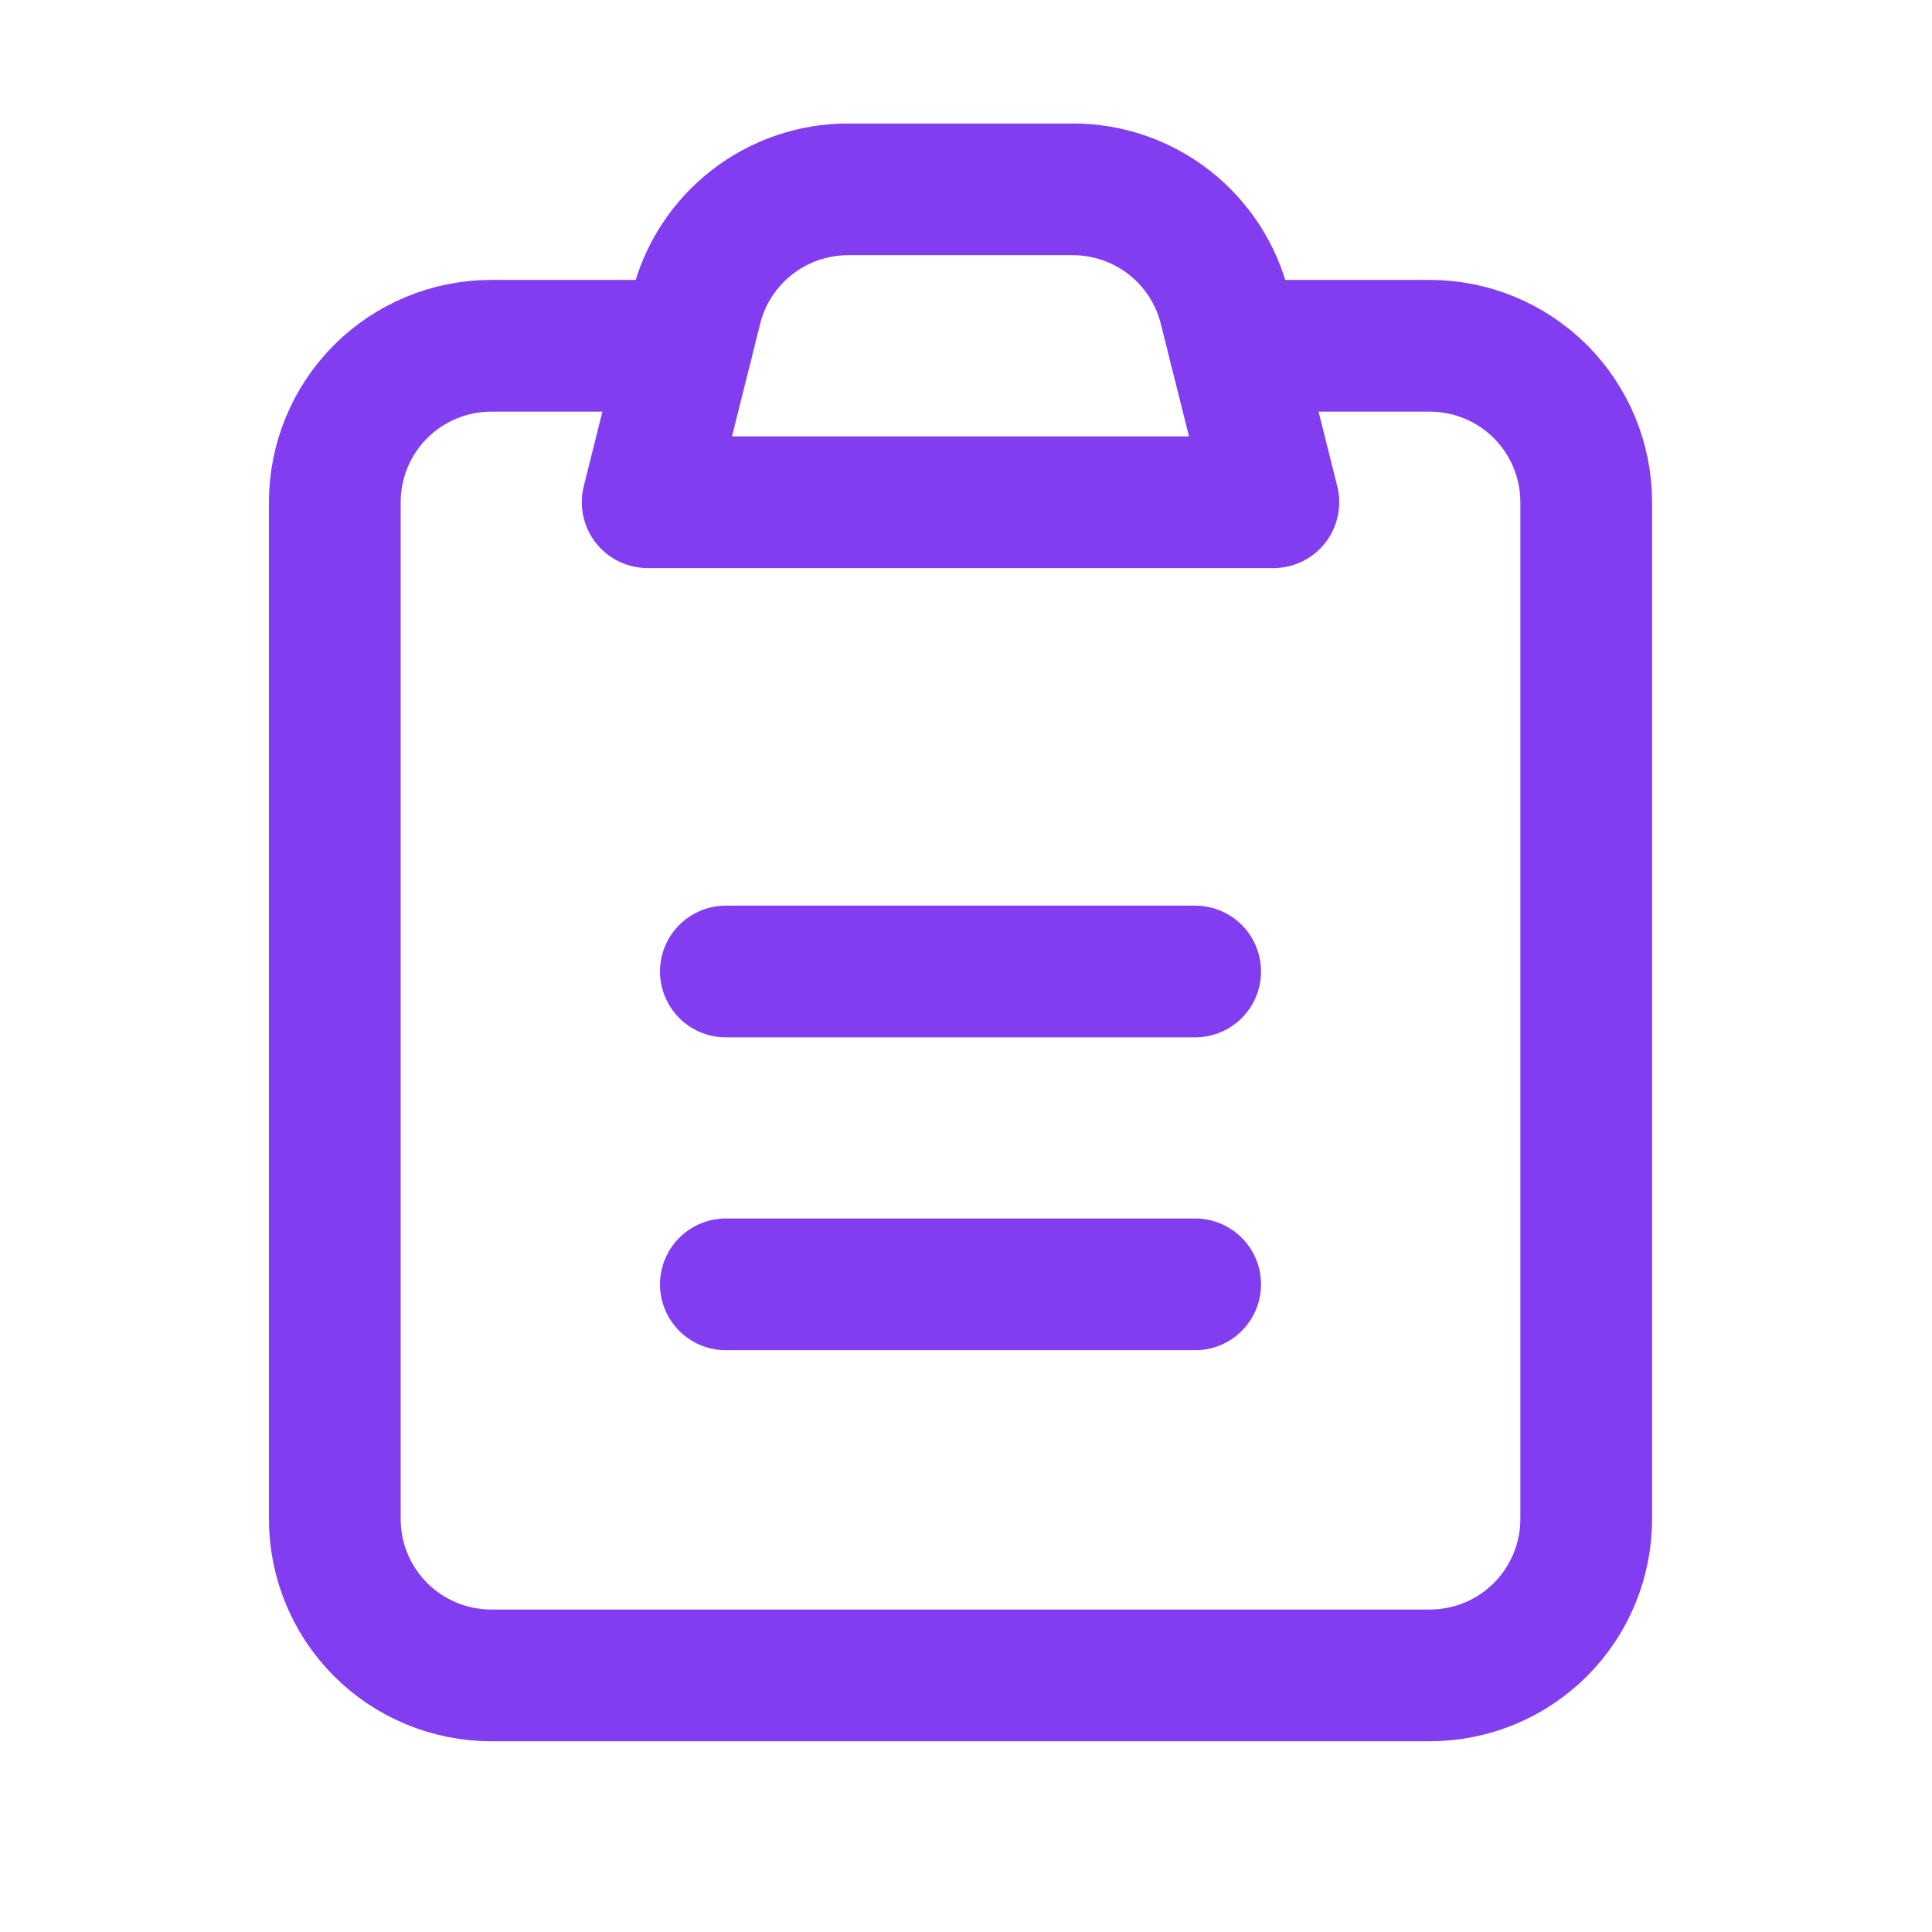 <svg width="44" height="44" viewBox="0 0 44 44" fill="none" xmlns="http://www.w3.org/2000/svg">
<path d="M28.109 7.875H32.562C33.507 7.875 34.413 8.25 35.082 8.918C35.75 9.587 36.125 10.493 36.125 11.438V34.594C36.125 35.539 35.75 36.445 35.082 37.113C34.413 37.781 33.507 38.156 32.562 38.156H11.188C10.243 38.156 9.337 37.781 8.668 37.113C8 36.445 7.625 35.539 7.625 34.594V11.438C7.625 10.493 8 9.587 8.668 8.918C9.337 8.25 10.243 7.875 11.188 7.875H15.641" stroke="#823DF1" stroke-width="3" stroke-linecap="round" stroke-linejoin="round"/>
<path d="M15.856 7.011C16.049 6.24 16.494 5.556 17.12 5.067C17.746 4.578 18.517 4.313 19.312 4.312H24.436C25.231 4.313 26.003 4.578 26.629 5.067C27.255 5.556 27.699 6.24 27.892 7.011L29 11.438H14.75L15.856 7.011Z" stroke="#823DF1" stroke-width="3" stroke-linecap="round" stroke-linejoin="round"/>
<path d="M16.531 22.125H27.219" stroke="#823DF1" stroke-width="3" stroke-linecap="round"/>
<path d="M16.531 29.25H27.219" stroke="#823DF1" stroke-width="3" stroke-linecap="round"/>
</svg>
